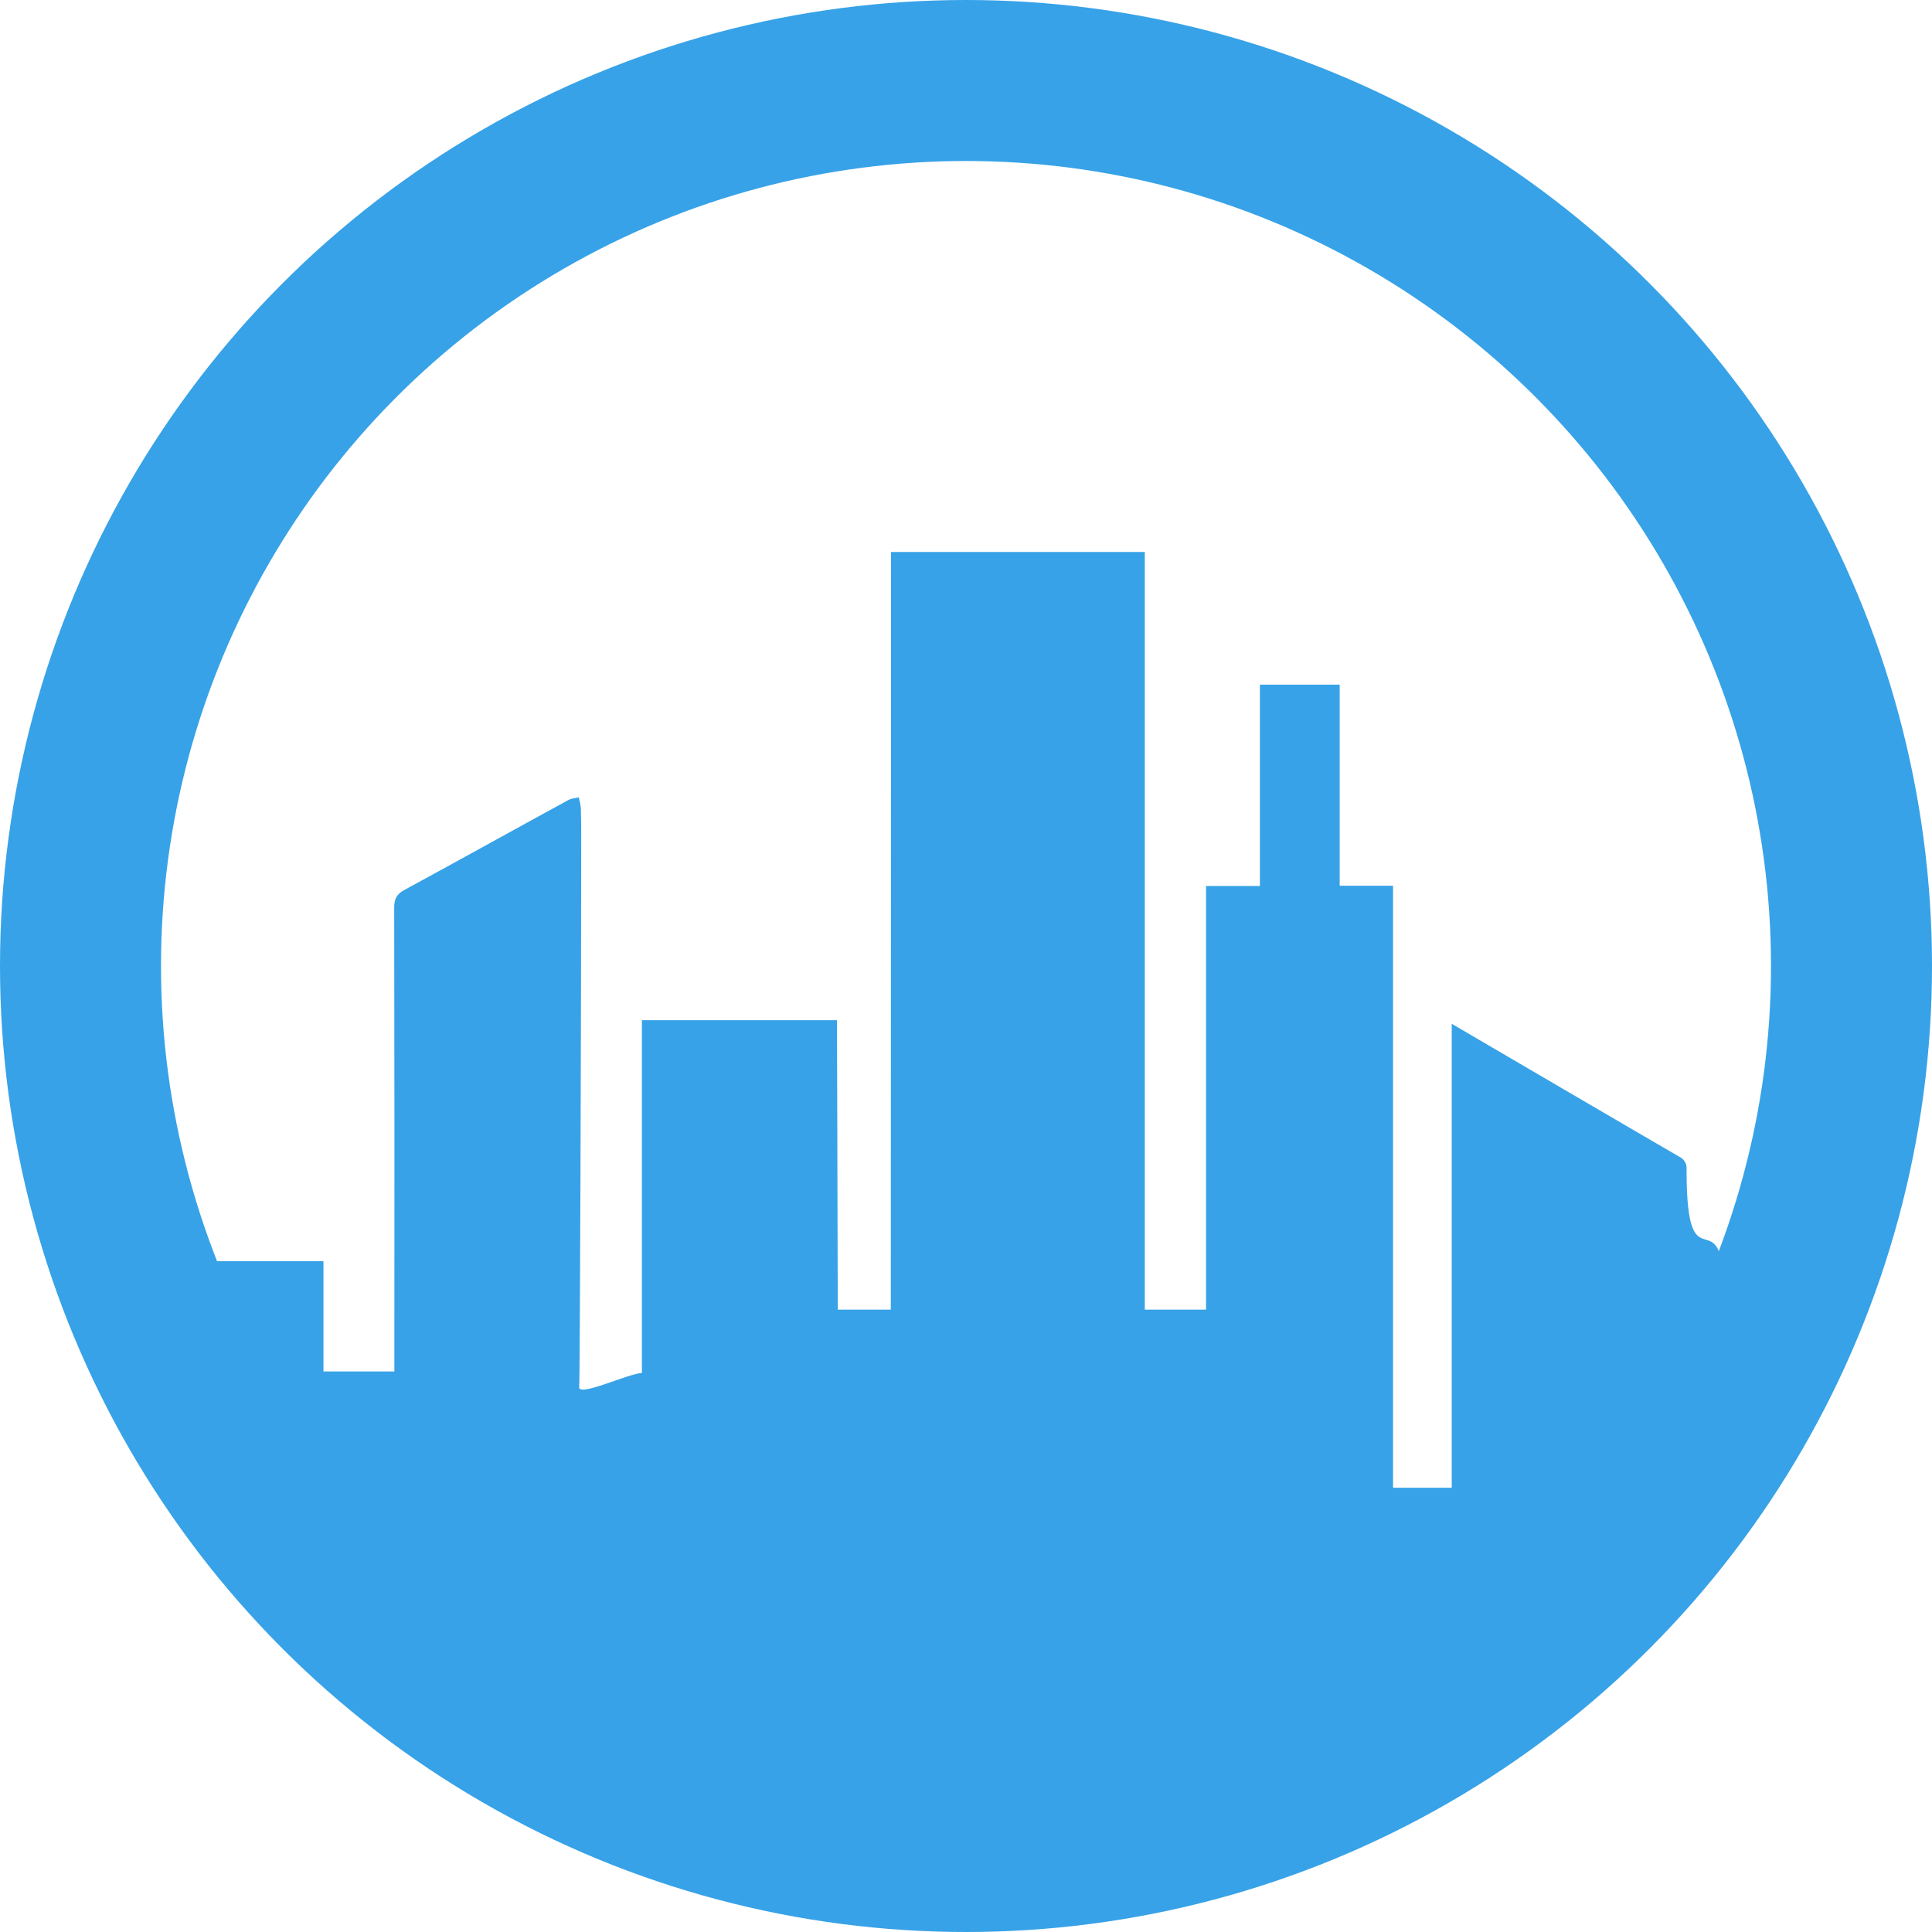 <svg width="24" height="24" viewBox="0 0 24 24" fill="none" xmlns="http://www.w3.org/2000/svg">
<g id="Group 1524">
<circle id="Ellipse 24" cx="12" cy="12" r="11" stroke="#37A2E7" stroke-width="2"/>
<path id="Vector" d="M21.429 16.269C21.429 14.67 20.95 16.129 20.951 14.529C20.954 14.496 20.948 14.463 20.931 14.434C20.916 14.406 20.891 14.383 20.862 14.37C20.378 14.09 18.371 12.915 18.034 12.718V18.481H17.305V11.003H16.642V8.505H15.651V11.006H14.982V16.269H14.221V6.857H11.069V7.027C11.069 8.762 11.066 15.508 11.066 16.269H10.407C10.407 15.516 10.397 12.825 10.397 12.673H7.974V17.056C7.821 17.056 7.174 17.363 7.195 17.228C7.204 17.174 7.22 12.524 7.22 10.432C7.22 10.303 7.22 10.173 7.216 10.044C7.211 9.997 7.202 9.95 7.19 9.905C7.146 9.916 7.098 9.917 7.059 9.939C6.379 10.31 5.702 10.687 5.022 11.056C4.928 11.107 4.897 11.166 4.897 11.275C4.9 13.136 4.901 14.998 4.899 16.859V17.037H4.018V15.667H1.714L5.382 20.488L12 23.572L20.971 19.328L21.429 16.269Z" fill="#37A2E7"/>
</g>
</svg>
